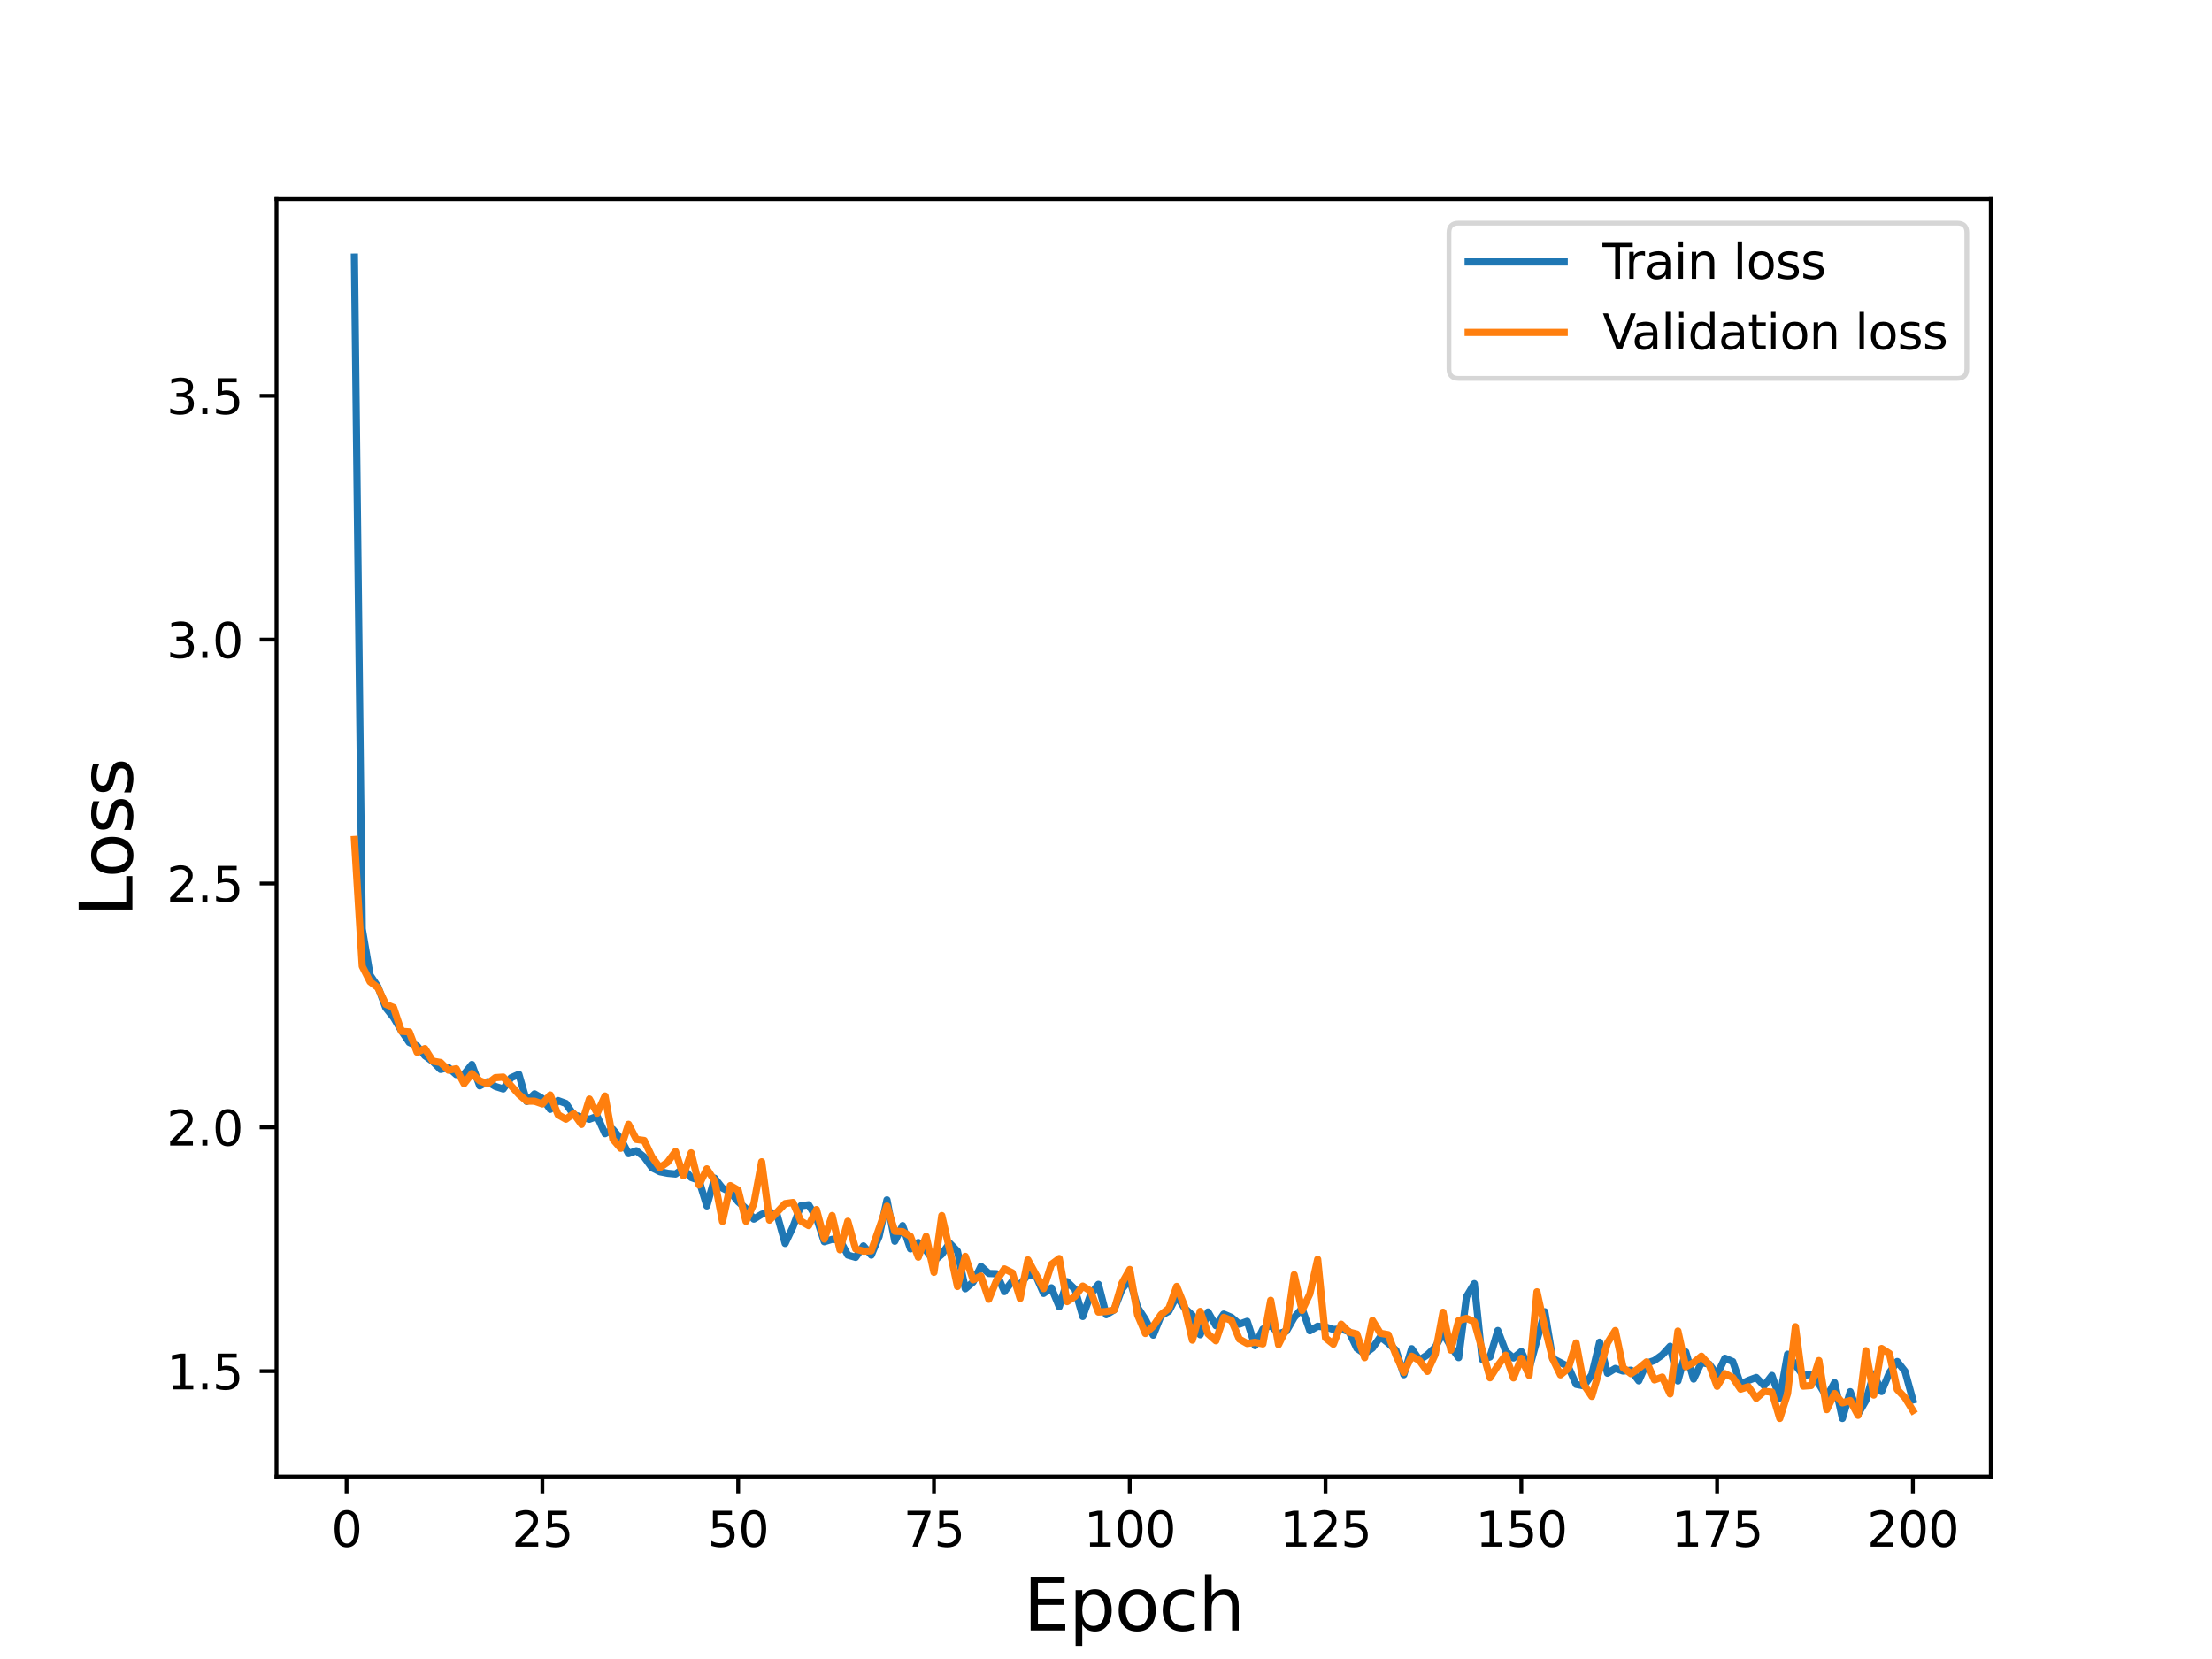 <?xml version="1.0" encoding="utf-8" standalone="no"?>
<!DOCTYPE svg PUBLIC "-//W3C//DTD SVG 1.1//EN"
  "http://www.w3.org/Graphics/SVG/1.1/DTD/svg11.dtd">
<svg height="345.6pt" version="1.1" viewBox="0 0 460.8 345.6" width="460.8pt" xmlns="http://www.w3.org/2000/svg" xmlns:xlink="http://www.w3.org/1999/xlink">
 <defs>
  <style type="text/css">*{stroke-linecap:butt;stroke-linejoin:round;}</style>
 </defs>
 <g id="figure_1">
  <g id="patch_1">
   <path d="M 0 345.6 
L 460.8 345.6 
L 460.8 0 
L 0 0 
z
" style="fill:#ffffff;"/>
  </g>
  <g id="axes_1">
   <g id="patch_2">
    <path d="M 57.6 307.584 
L 414.72 307.584 
L 414.72 41.472 
L 57.6 41.472 
z
" style="fill:#ffffff;"/>
   </g>
   <g id="matplotlib.axis_1">
    <g id="xtick_1">
     <g id="line2d_1">
      <defs>
       <path d="M 0 0 
L 0 3.5 
" id="m67078bf2a4" style="stroke:#000000;stroke-width:0.8;"/>
      </defs>
      <g>
       <use style="stroke:#000000;stroke-width:0.8;" x="72.201" xlink:href="#m67078bf2a4" y="307.584"/>
      </g>
     </g>
     <g id="text_1">
      <!-- 0 -->
      <g transform="translate(69.02 322.182)scale(0.1 -0.1)">
       <defs>
        <path d="M 2034 4250 
Q 1547 4250 1301 3770 
Q 1056 3291 1056 2328 
Q 1056 1369 1301 889 
Q 1547 409 2034 409 
Q 2525 409 2770 889 
Q 3016 1369 3016 2328 
Q 3016 3291 2770 3770 
Q 2525 4250 2034 4250 
z
M 2034 4750 
Q 2819 4750 3233 4129 
Q 3647 3509 3647 2328 
Q 3647 1150 3233 529 
Q 2819 -91 2034 -91 
Q 1250 -91 836 529 
Q 422 1150 422 2328 
Q 422 3509 836 4129 
Q 1250 4750 2034 4750 
z
" id="DejaVuSans-30" transform="scale(0.016)"/>
       </defs>
       <use xlink:href="#DejaVuSans-30"/>
      </g>
     </g>
    </g>
    <g id="xtick_2">
     <g id="line2d_2">
      <g>
       <use style="stroke:#000000;stroke-width:0.8;" x="112.987" xlink:href="#m67078bf2a4" y="307.584"/>
      </g>
     </g>
     <g id="text_2">
      <!-- 25 -->
      <g transform="translate(106.625 322.182)scale(0.1 -0.1)">
       <defs>
        <path d="M 1228 531 
L 3431 531 
L 3431 0 
L 469 0 
L 469 531 
Q 828 903 1448 1529 
Q 2069 2156 2228 2338 
Q 2531 2678 2651 2914 
Q 2772 3150 2772 3378 
Q 2772 3750 2511 3984 
Q 2250 4219 1831 4219 
Q 1534 4219 1204 4116 
Q 875 4013 500 3803 
L 500 4441 
Q 881 4594 1212 4672 
Q 1544 4750 1819 4750 
Q 2544 4750 2975 4387 
Q 3406 4025 3406 3419 
Q 3406 3131 3298 2873 
Q 3191 2616 2906 2266 
Q 2828 2175 2409 1742 
Q 1991 1309 1228 531 
z
" id="DejaVuSans-32" transform="scale(0.016)"/>
        <path d="M 691 4666 
L 3169 4666 
L 3169 4134 
L 1269 4134 
L 1269 2991 
Q 1406 3038 1543 3061 
Q 1681 3084 1819 3084 
Q 2600 3084 3056 2656 
Q 3513 2228 3513 1497 
Q 3513 744 3044 326 
Q 2575 -91 1722 -91 
Q 1428 -91 1123 -41 
Q 819 9 494 109 
L 494 744 
Q 775 591 1075 516 
Q 1375 441 1709 441 
Q 2250 441 2565 725 
Q 2881 1009 2881 1497 
Q 2881 1984 2565 2268 
Q 2250 2553 1709 2553 
Q 1456 2553 1204 2497 
Q 953 2441 691 2322 
L 691 4666 
z
" id="DejaVuSans-35" transform="scale(0.016)"/>
       </defs>
       <use xlink:href="#DejaVuSans-32"/>
       <use x="63.623" xlink:href="#DejaVuSans-35"/>
      </g>
     </g>
    </g>
    <g id="xtick_3">
     <g id="line2d_3">
      <g>
       <use style="stroke:#000000;stroke-width:0.8;" x="153.773" xlink:href="#m67078bf2a4" y="307.584"/>
      </g>
     </g>
     <g id="text_3">
      <!-- 50 -->
      <g transform="translate(147.41 322.182)scale(0.1 -0.1)">
       <use xlink:href="#DejaVuSans-35"/>
       <use x="63.623" xlink:href="#DejaVuSans-30"/>
      </g>
     </g>
    </g>
    <g id="xtick_4">
     <g id="line2d_4">
      <g>
       <use style="stroke:#000000;stroke-width:0.8;" x="194.559" xlink:href="#m67078bf2a4" y="307.584"/>
      </g>
     </g>
     <g id="text_4">
      <!-- 75 -->
      <g transform="translate(188.196 322.182)scale(0.1 -0.1)">
       <defs>
        <path d="M 525 4666 
L 3525 4666 
L 3525 4397 
L 1831 0 
L 1172 0 
L 2766 4134 
L 525 4134 
L 525 4666 
z
" id="DejaVuSans-37" transform="scale(0.016)"/>
       </defs>
       <use xlink:href="#DejaVuSans-37"/>
       <use x="63.623" xlink:href="#DejaVuSans-35"/>
      </g>
     </g>
    </g>
    <g id="xtick_5">
     <g id="line2d_5">
      <g>
       <use style="stroke:#000000;stroke-width:0.8;" x="235.344" xlink:href="#m67078bf2a4" y="307.584"/>
      </g>
     </g>
     <g id="text_5">
      <!-- 100 -->
      <g transform="translate(225.801 322.182)scale(0.1 -0.1)">
       <defs>
        <path d="M 794 531 
L 1825 531 
L 1825 4091 
L 703 3866 
L 703 4441 
L 1819 4666 
L 2450 4666 
L 2450 531 
L 3481 531 
L 3481 0 
L 794 0 
L 794 531 
z
" id="DejaVuSans-31" transform="scale(0.016)"/>
       </defs>
       <use xlink:href="#DejaVuSans-31"/>
       <use x="63.623" xlink:href="#DejaVuSans-30"/>
       <use x="127.246" xlink:href="#DejaVuSans-30"/>
      </g>
     </g>
    </g>
    <g id="xtick_6">
     <g id="line2d_6">
      <g>
       <use style="stroke:#000000;stroke-width:0.8;" x="276.13" xlink:href="#m67078bf2a4" y="307.584"/>
      </g>
     </g>
     <g id="text_6">
      <!-- 125 -->
      <g transform="translate(266.586 322.182)scale(0.1 -0.1)">
       <use xlink:href="#DejaVuSans-31"/>
       <use x="63.623" xlink:href="#DejaVuSans-32"/>
       <use x="127.246" xlink:href="#DejaVuSans-35"/>
      </g>
     </g>
    </g>
    <g id="xtick_7">
     <g id="line2d_7">
      <g>
       <use style="stroke:#000000;stroke-width:0.8;" x="316.916" xlink:href="#m67078bf2a4" y="307.584"/>
      </g>
     </g>
     <g id="text_7">
      <!-- 150 -->
      <g transform="translate(307.372 322.182)scale(0.1 -0.1)">
       <use xlink:href="#DejaVuSans-31"/>
       <use x="63.623" xlink:href="#DejaVuSans-35"/>
       <use x="127.246" xlink:href="#DejaVuSans-30"/>
      </g>
     </g>
    </g>
    <g id="xtick_8">
     <g id="line2d_8">
      <g>
       <use style="stroke:#000000;stroke-width:0.8;" x="357.702" xlink:href="#m67078bf2a4" y="307.584"/>
      </g>
     </g>
     <g id="text_8">
      <!-- 175 -->
      <g transform="translate(348.158 322.182)scale(0.1 -0.1)">
       <use xlink:href="#DejaVuSans-31"/>
       <use x="63.623" xlink:href="#DejaVuSans-37"/>
       <use x="127.246" xlink:href="#DejaVuSans-35"/>
      </g>
     </g>
    </g>
    <g id="xtick_9">
     <g id="line2d_9">
      <g>
       <use style="stroke:#000000;stroke-width:0.8;" x="398.487" xlink:href="#m67078bf2a4" y="307.584"/>
      </g>
     </g>
     <g id="text_9">
      <!-- 200 -->
      <g transform="translate(388.944 322.182)scale(0.1 -0.1)">
       <use xlink:href="#DejaVuSans-32"/>
       <use x="63.623" xlink:href="#DejaVuSans-30"/>
       <use x="127.246" xlink:href="#DejaVuSans-30"/>
      </g>
     </g>
    </g>
    <g id="text_10">
     <!-- Epoch -->
     <g transform="translate(213.194 339.66)scale(0.15 -0.15)">
      <defs>
       <path d="M 628 4666 
L 3578 4666 
L 3578 4134 
L 1259 4134 
L 1259 2753 
L 3481 2753 
L 3481 2222 
L 1259 2222 
L 1259 531 
L 3634 531 
L 3634 0 
L 628 0 
L 628 4666 
z
" id="DejaVuSans-45" transform="scale(0.016)"/>
       <path d="M 1159 525 
L 1159 -1331 
L 581 -1331 
L 581 3500 
L 1159 3500 
L 1159 2969 
Q 1341 3281 1617 3432 
Q 1894 3584 2278 3584 
Q 2916 3584 3314 3078 
Q 3713 2572 3713 1747 
Q 3713 922 3314 415 
Q 2916 -91 2278 -91 
Q 1894 -91 1617 61 
Q 1341 213 1159 525 
z
M 3116 1747 
Q 3116 2381 2855 2742 
Q 2594 3103 2138 3103 
Q 1681 3103 1420 2742 
Q 1159 2381 1159 1747 
Q 1159 1113 1420 752 
Q 1681 391 2138 391 
Q 2594 391 2855 752 
Q 3116 1113 3116 1747 
z
" id="DejaVuSans-70" transform="scale(0.016)"/>
       <path d="M 1959 3097 
Q 1497 3097 1228 2736 
Q 959 2375 959 1747 
Q 959 1119 1226 758 
Q 1494 397 1959 397 
Q 2419 397 2687 759 
Q 2956 1122 2956 1747 
Q 2956 2369 2687 2733 
Q 2419 3097 1959 3097 
z
M 1959 3584 
Q 2709 3584 3137 3096 
Q 3566 2609 3566 1747 
Q 3566 888 3137 398 
Q 2709 -91 1959 -91 
Q 1206 -91 779 398 
Q 353 888 353 1747 
Q 353 2609 779 3096 
Q 1206 3584 1959 3584 
z
" id="DejaVuSans-6f" transform="scale(0.016)"/>
       <path d="M 3122 3366 
L 3122 2828 
Q 2878 2963 2633 3030 
Q 2388 3097 2138 3097 
Q 1578 3097 1268 2742 
Q 959 2388 959 1747 
Q 959 1106 1268 751 
Q 1578 397 2138 397 
Q 2388 397 2633 464 
Q 2878 531 3122 666 
L 3122 134 
Q 2881 22 2623 -34 
Q 2366 -91 2075 -91 
Q 1284 -91 818 406 
Q 353 903 353 1747 
Q 353 2603 823 3093 
Q 1294 3584 2113 3584 
Q 2378 3584 2631 3529 
Q 2884 3475 3122 3366 
z
" id="DejaVuSans-63" transform="scale(0.016)"/>
       <path d="M 3513 2113 
L 3513 0 
L 2938 0 
L 2938 2094 
Q 2938 2591 2744 2837 
Q 2550 3084 2163 3084 
Q 1697 3084 1428 2787 
Q 1159 2491 1159 1978 
L 1159 0 
L 581 0 
L 581 4863 
L 1159 4863 
L 1159 2956 
Q 1366 3272 1645 3428 
Q 1925 3584 2291 3584 
Q 2894 3584 3203 3211 
Q 3513 2838 3513 2113 
z
" id="DejaVuSans-68" transform="scale(0.016)"/>
      </defs>
      <use xlink:href="#DejaVuSans-45"/>
      <use x="63.184" xlink:href="#DejaVuSans-70"/>
      <use x="126.66" xlink:href="#DejaVuSans-6f"/>
      <use x="187.842" xlink:href="#DejaVuSans-63"/>
      <use x="242.822" xlink:href="#DejaVuSans-68"/>
     </g>
    </g>
   </g>
   <g id="matplotlib.axis_2">
    <g id="ytick_1">
     <g id="line2d_10">
      <defs>
       <path d="M 0 0 
L -3.5 0 
" id="mcd49d0b5fc" style="stroke:#000000;stroke-width:0.8;"/>
      </defs>
      <g>
       <use style="stroke:#000000;stroke-width:0.8;" x="57.6" xlink:href="#mcd49d0b5fc" y="285.633"/>
      </g>
     </g>
     <g id="text_11">
      <!-- 1.5 -->
      <g transform="translate(34.697 289.433)scale(0.1 -0.1)">
       <defs>
        <path d="M 684 794 
L 1344 794 
L 1344 0 
L 684 0 
L 684 794 
z
" id="DejaVuSans-2e" transform="scale(0.016)"/>
       </defs>
       <use xlink:href="#DejaVuSans-31"/>
       <use x="63.623" xlink:href="#DejaVuSans-2e"/>
       <use x="95.41" xlink:href="#DejaVuSans-35"/>
      </g>
     </g>
    </g>
    <g id="ytick_2">
     <g id="line2d_11">
      <g>
       <use style="stroke:#000000;stroke-width:0.8;" x="57.6" xlink:href="#mcd49d0b5fc" y="234.84"/>
      </g>
     </g>
     <g id="text_12">
      <!-- 2.0 -->
      <g transform="translate(34.697 238.639)scale(0.1 -0.1)">
       <use xlink:href="#DejaVuSans-32"/>
       <use x="63.623" xlink:href="#DejaVuSans-2e"/>
       <use x="95.41" xlink:href="#DejaVuSans-30"/>
      </g>
     </g>
    </g>
    <g id="ytick_3">
     <g id="line2d_12">
      <g>
       <use style="stroke:#000000;stroke-width:0.8;" x="57.6" xlink:href="#mcd49d0b5fc" y="184.046"/>
      </g>
     </g>
     <g id="text_13">
      <!-- 2.5 -->
      <g transform="translate(34.697 187.845)scale(0.1 -0.1)">
       <use xlink:href="#DejaVuSans-32"/>
       <use x="63.623" xlink:href="#DejaVuSans-2e"/>
       <use x="95.41" xlink:href="#DejaVuSans-35"/>
      </g>
     </g>
    </g>
    <g id="ytick_4">
     <g id="line2d_13">
      <g>
       <use style="stroke:#000000;stroke-width:0.8;" x="57.6" xlink:href="#mcd49d0b5fc" y="133.252"/>
      </g>
     </g>
     <g id="text_14">
      <!-- 3.0 -->
      <g transform="translate(34.697 137.051)scale(0.1 -0.1)">
       <defs>
        <path d="M 2597 2516 
Q 3050 2419 3304 2112 
Q 3559 1806 3559 1356 
Q 3559 666 3084 287 
Q 2609 -91 1734 -91 
Q 1441 -91 1130 -33 
Q 819 25 488 141 
L 488 750 
Q 750 597 1062 519 
Q 1375 441 1716 441 
Q 2309 441 2620 675 
Q 2931 909 2931 1356 
Q 2931 1769 2642 2001 
Q 2353 2234 1838 2234 
L 1294 2234 
L 1294 2753 
L 1863 2753 
Q 2328 2753 2575 2939 
Q 2822 3125 2822 3475 
Q 2822 3834 2567 4026 
Q 2313 4219 1838 4219 
Q 1578 4219 1281 4162 
Q 984 4106 628 3988 
L 628 4550 
Q 988 4650 1302 4700 
Q 1616 4750 1894 4750 
Q 2613 4750 3031 4423 
Q 3450 4097 3450 3541 
Q 3450 3153 3228 2886 
Q 3006 2619 2597 2516 
z
" id="DejaVuSans-33" transform="scale(0.016)"/>
       </defs>
       <use xlink:href="#DejaVuSans-33"/>
       <use x="63.623" xlink:href="#DejaVuSans-2e"/>
       <use x="95.41" xlink:href="#DejaVuSans-30"/>
      </g>
     </g>
    </g>
    <g id="ytick_5">
     <g id="line2d_14">
      <g>
       <use style="stroke:#000000;stroke-width:0.8;" x="57.6" xlink:href="#mcd49d0b5fc" y="82.458"/>
      </g>
     </g>
     <g id="text_15">
      <!-- 3.5 -->
      <g transform="translate(34.697 86.257)scale(0.1 -0.1)">
       <use xlink:href="#DejaVuSans-33"/>
       <use x="63.623" xlink:href="#DejaVuSans-2e"/>
       <use x="95.41" xlink:href="#DejaVuSans-35"/>
      </g>
     </g>
    </g>
    <g id="text_16">
     <!-- Loss -->
     <g transform="translate(27.577 190.979)rotate(-90)scale(0.15 -0.15)">
      <defs>
       <path d="M 628 4666 
L 1259 4666 
L 1259 531 
L 3531 531 
L 3531 0 
L 628 0 
L 628 4666 
z
" id="DejaVuSans-4c" transform="scale(0.016)"/>
       <path d="M 2834 3397 
L 2834 2853 
Q 2591 2978 2328 3040 
Q 2066 3103 1784 3103 
Q 1356 3103 1142 2972 
Q 928 2841 928 2578 
Q 928 2378 1081 2264 
Q 1234 2150 1697 2047 
L 1894 2003 
Q 2506 1872 2764 1633 
Q 3022 1394 3022 966 
Q 3022 478 2636 193 
Q 2250 -91 1575 -91 
Q 1294 -91 989 -36 
Q 684 19 347 128 
L 347 722 
Q 666 556 975 473 
Q 1284 391 1588 391 
Q 1994 391 2212 530 
Q 2431 669 2431 922 
Q 2431 1156 2273 1281 
Q 2116 1406 1581 1522 
L 1381 1569 
Q 847 1681 609 1914 
Q 372 2147 372 2553 
Q 372 3047 722 3315 
Q 1072 3584 1716 3584 
Q 2034 3584 2315 3537 
Q 2597 3491 2834 3397 
z
" id="DejaVuSans-73" transform="scale(0.016)"/>
      </defs>
      <use xlink:href="#DejaVuSans-4c"/>
      <use x="53.963" xlink:href="#DejaVuSans-6f"/>
      <use x="115.145" xlink:href="#DejaVuSans-73"/>
      <use x="167.244" xlink:href="#DejaVuSans-73"/>
     </g>
    </g>
   </g>
   <g id="line2d_15">
    <path clip-path="url(#p76b235a567)" d="M 73.833 53.568 
L 75.464 193.492 
L 77.096 203.139 
L 78.727 205.553 
L 80.358 209.918 
L 81.99 211.98 
L 83.621 214.73 
L 85.253 217.157 
L 86.884 217.884 
L 88.516 219.928 
L 90.147 221.124 
L 91.778 222.791 
L 93.41 222.395 
L 95.041 223.858 
L 96.673 223.789 
L 98.304 221.752 
L 99.936 226.206 
L 101.567 225.346 
L 103.198 226.327 
L 104.83 226.855 
L 106.461 224.531 
L 108.093 223.803 
L 109.724 229.456 
L 111.356 227.877 
L 112.987 228.841 
L 114.618 231.095 
L 116.25 229.266 
L 117.881 229.867 
L 119.513 232.245 
L 122.776 233.157 
L 124.407 232.538 
L 126.038 236.159 
L 127.67 235.268 
L 129.301 237.213 
L 130.933 240.322 
L 132.564 239.723 
L 134.196 241.027 
L 135.827 243.275 
L 137.458 244.095 
L 139.09 244.418 
L 140.721 244.569 
L 142.353 243.451 
L 143.984 245.295 
L 145.616 245.896 
L 147.247 251.211 
L 148.879 245.44 
L 150.51 247.516 
L 152.141 248.316 
L 153.773 250.349 
L 155.404 251.756 
L 157.036 253.963 
L 158.667 252.965 
L 160.299 252.406 
L 161.93 253.235 
L 163.561 259.038 
L 165.193 255.575 
L 166.824 251.191 
L 168.456 250.98 
L 170.087 253.722 
L 171.719 258.675 
L 173.35 258.167 
L 174.981 258.319 
L 176.613 261.452 
L 178.244 261.931 
L 179.876 259.544 
L 181.507 261.46 
L 183.139 257.544 
L 184.77 249.96 
L 186.401 258.576 
L 188.033 255.321 
L 189.664 260.161 
L 191.296 258.848 
L 192.927 260.501 
L 194.559 262.685 
L 196.19 261.292 
L 197.821 258.968 
L 199.453 260.638 
L 201.084 268.475 
L 202.716 267.082 
L 204.347 263.803 
L 205.979 265.288 
L 207.61 265.344 
L 209.241 269.061 
L 210.873 266.887 
L 212.504 267.612 
L 214.136 265.563 
L 215.767 265.685 
L 217.399 269.442 
L 219.03 268.28 
L 220.661 272.223 
L 222.293 266.994 
L 223.924 268.581 
L 225.556 274.25 
L 227.187 269.705 
L 228.819 267.554 
L 230.45 273.875 
L 232.081 272.878 
L 233.713 268.59 
L 235.344 266.455 
L 236.976 272.348 
L 238.607 274.861 
L 240.239 278.134 
L 241.87 274.093 
L 243.501 273.14 
L 245.133 269.981 
L 246.764 272.503 
L 248.396 274 
L 250.027 278.051 
L 251.659 273.307 
L 253.29 276.162 
L 254.921 273.745 
L 256.553 274.439 
L 258.184 275.845 
L 259.816 275.256 
L 261.447 280.313 
L 263.079 276.88 
L 264.71 276.084 
L 266.341 277.834 
L 267.973 277.308 
L 269.604 274.458 
L 271.236 272.564 
L 272.867 277.223 
L 274.499 276.279 
L 276.13 276.432 
L 277.761 276.948 
L 279.393 276.864 
L 281.024 277.404 
L 282.656 280.881 
L 284.287 281.992 
L 285.919 280.805 
L 287.55 278.497 
L 289.181 279.771 
L 290.813 281.298 
L 292.444 286.379 
L 294.076 280.956 
L 295.707 283.317 
L 297.339 282.243 
L 298.97 280.677 
L 300.601 277.732 
L 302.233 280.468 
L 303.864 282.817 
L 305.496 270.126 
L 307.127 267.399 
L 308.759 283.198 
L 310.39 282.671 
L 312.021 277.169 
L 313.653 281.492 
L 315.284 282.889 
L 316.916 281.551 
L 318.547 285.084 
L 321.81 273.258 
L 323.441 282.99 
L 326.704 284.705 
L 328.336 288.392 
L 329.967 288.697 
L 331.599 286.369 
L 333.23 279.599 
L 334.862 286.064 
L 336.493 285.072 
L 338.124 285.621 
L 339.756 285.428 
L 341.387 287.656 
L 343.019 283.983 
L 344.65 283.413 
L 346.282 282.245 
L 347.913 280.453 
L 349.544 287.684 
L 351.176 281.621 
L 352.807 287.284 
L 354.439 283.836 
L 356.07 284.181 
L 357.702 286.353 
L 359.333 282.943 
L 360.964 283.642 
L 362.596 288.351 
L 364.227 287.562 
L 365.859 286.948 
L 367.49 288.659 
L 369.122 286.524 
L 370.753 291.254 
L 372.384 282.098 
L 375.647 286.548 
L 377.279 286.282 
L 378.91 288.294 
L 380.542 291.008 
L 382.173 288.016 
L 383.804 295.488 
L 385.436 289.917 
L 387.067 294.581 
L 388.699 291.748 
L 390.33 286.205 
L 391.962 289.883 
L 393.593 285.956 
L 395.224 283.626 
L 396.856 285.689 
L 398.487 291.646 
L 398.487 291.646 
" style="fill:none;stroke:#1f77b4;stroke-linecap:square;stroke-width:1.5;"/>
   </g>
   <g id="line2d_16">
    <path clip-path="url(#p76b235a567)" d="M 73.833 174.879 
L 75.464 201.285 
L 77.096 204.51 
L 78.727 205.749 
L 80.358 209.212 
L 81.99 209.894 
L 83.621 214.84 
L 85.253 214.956 
L 86.884 219.199 
L 88.516 218.435 
L 90.147 221.048 
L 91.778 221.337 
L 93.41 222.95 
L 95.041 222.642 
L 96.673 225.756 
L 98.304 223.645 
L 99.936 225.149 
L 101.567 225.765 
L 103.198 224.499 
L 104.83 224.378 
L 108.093 227.989 
L 109.724 229.386 
L 111.356 229.401 
L 112.987 229.97 
L 114.618 228.106 
L 116.25 232.21 
L 117.881 233.145 
L 119.513 231.974 
L 121.144 234.233 
L 122.776 228.958 
L 124.407 231.902 
L 126.038 228.324 
L 127.67 237.321 
L 129.301 239.207 
L 130.933 234.212 
L 132.564 237.355 
L 134.196 237.577 
L 135.827 241.02 
L 137.458 243.247 
L 139.09 242.091 
L 140.721 239.865 
L 142.353 244.927 
L 143.984 240.157 
L 145.616 246.851 
L 147.247 243.497 
L 148.879 245.997 
L 150.51 254.443 
L 152.141 246.985 
L 153.773 247.93 
L 155.404 254.426 
L 157.036 250.769 
L 158.667 242.019 
L 160.299 254.178 
L 163.561 250.732 
L 165.193 250.501 
L 166.824 254.37 
L 168.456 255.315 
L 170.087 251.977 
L 171.719 258.128 
L 173.35 253.216 
L 174.981 260.356 
L 176.613 254.413 
L 178.244 260.182 
L 179.876 260.648 
L 181.507 260.563 
L 184.77 251.242 
L 186.401 256.485 
L 188.033 256.573 
L 189.664 257.551 
L 191.296 261.894 
L 192.927 257.552 
L 194.559 265.05 
L 196.19 253.222 
L 197.821 260.288 
L 199.453 268 
L 201.084 261.721 
L 202.716 266.617 
L 204.347 265.83 
L 205.979 270.659 
L 207.61 266.708 
L 209.241 264.341 
L 210.873 265.148 
L 212.504 270.499 
L 214.136 262.456 
L 217.399 268.447 
L 219.03 263.392 
L 220.661 262.174 
L 222.293 271.146 
L 223.924 270.074 
L 225.556 267.918 
L 227.187 268.967 
L 228.819 273.33 
L 230.45 273.21 
L 232.081 272.9 
L 233.713 267.336 
L 235.344 264.459 
L 236.976 273.908 
L 238.607 277.791 
L 240.239 276.263 
L 241.87 273.85 
L 243.501 272.553 
L 245.133 267.989 
L 246.764 272.076 
L 248.396 279.172 
L 250.027 273.187 
L 251.659 277.863 
L 253.29 279.306 
L 254.921 274.423 
L 256.553 275.11 
L 258.184 278.962 
L 259.816 279.876 
L 261.447 279.623 
L 263.079 279.957 
L 264.71 270.877 
L 266.341 280.117 
L 267.973 276.82 
L 269.604 265.544 
L 271.236 272.988 
L 272.867 269.553 
L 274.499 262.335 
L 276.13 278.704 
L 277.761 280.022 
L 279.393 275.858 
L 281.024 277.487 
L 282.656 277.899 
L 284.287 282.823 
L 285.919 275.077 
L 287.55 277.733 
L 289.181 278.029 
L 290.813 282.33 
L 292.444 285.911 
L 294.076 282.525 
L 295.707 283.424 
L 297.339 285.686 
L 298.97 282.161 
L 300.601 273.353 
L 302.233 281.244 
L 303.864 275.102 
L 305.496 274.643 
L 307.127 275.349 
L 310.39 287.016 
L 312.021 284.475 
L 313.653 282.305 
L 315.284 287.041 
L 316.916 282.958 
L 318.547 286.513 
L 320.179 269.108 
L 321.81 276.521 
L 323.441 283.047 
L 325.073 286.403 
L 326.704 285.058 
L 328.336 279.758 
L 329.967 288.477 
L 331.599 290.898 
L 334.862 279.764 
L 336.493 277.179 
L 338.124 284.907 
L 339.756 286.165 
L 341.387 285.06 
L 343.019 283.704 
L 344.65 287.463 
L 346.282 286.866 
L 347.913 290.374 
L 349.544 277.276 
L 351.176 284.729 
L 352.807 283.868 
L 354.439 282.518 
L 356.07 284.309 
L 357.702 288.796 
L 359.333 286.15 
L 360.964 286.96 
L 362.596 289.385 
L 364.227 288.872 
L 365.859 291.289 
L 367.49 289.862 
L 369.122 289.998 
L 370.753 295.486 
L 372.384 290.294 
L 374.016 276.376 
L 375.647 288.756 
L 377.279 288.638 
L 378.91 283.432 
L 380.542 293.651 
L 382.173 290.303 
L 383.804 292.24 
L 385.436 291.763 
L 387.067 294.842 
L 388.699 281.37 
L 390.33 290.616 
L 391.962 280.917 
L 393.593 281.954 
L 395.224 289.445 
L 396.856 291.168 
L 398.487 293.849 
L 398.487 293.849 
" style="fill:none;stroke:#ff7f0e;stroke-linecap:square;stroke-width:1.5;"/>
   </g>
   <g id="patch_3">
    <path d="M 57.6 307.584 
L 57.6 41.472 
" style="fill:none;stroke:#000000;stroke-linecap:square;stroke-linejoin:miter;stroke-width:0.8;"/>
   </g>
   <g id="patch_4">
    <path d="M 414.72 307.584 
L 414.72 41.472 
" style="fill:none;stroke:#000000;stroke-linecap:square;stroke-linejoin:miter;stroke-width:0.8;"/>
   </g>
   <g id="patch_5">
    <path d="M 57.6 307.584 
L 414.72 307.584 
" style="fill:none;stroke:#000000;stroke-linecap:square;stroke-linejoin:miter;stroke-width:0.8;"/>
   </g>
   <g id="patch_6">
    <path d="M 57.6 41.472 
L 414.72 41.472 
" style="fill:none;stroke:#000000;stroke-linecap:square;stroke-linejoin:miter;stroke-width:0.8;"/>
   </g>
   <g id="legend_1">
    <g id="patch_7">
     <path d="M 303.845 78.828 
L 407.72 78.828 
Q 409.72 78.828 409.72 76.828 
L 409.72 48.472 
Q 409.72 46.472 407.72 46.472 
L 303.845 46.472 
Q 301.845 46.472 301.845 48.472 
L 301.845 76.828 
Q 301.845 78.828 303.845 78.828 
z
" style="fill:#ffffff;opacity:0.8;stroke:#cccccc;stroke-linejoin:miter;"/>
    </g>
    <g id="line2d_17">
     <path d="M 305.845 54.57 
L 325.845 54.57 
" style="fill:none;stroke:#1f77b4;stroke-linecap:square;stroke-width:1.5;"/>
    </g>
    <g id="line2d_18"/>
    <g id="text_17">
     <!-- Train loss -->
     <g transform="translate(333.845 58.07)scale(0.1 -0.1)">
      <defs>
       <path d="M -19 4666 
L 3928 4666 
L 3928 4134 
L 2272 4134 
L 2272 0 
L 1638 0 
L 1638 4134 
L -19 4134 
L -19 4666 
z
" id="DejaVuSans-54" transform="scale(0.016)"/>
       <path d="M 2631 2963 
Q 2534 3019 2420 3045 
Q 2306 3072 2169 3072 
Q 1681 3072 1420 2755 
Q 1159 2438 1159 1844 
L 1159 0 
L 581 0 
L 581 3500 
L 1159 3500 
L 1159 2956 
Q 1341 3275 1631 3429 
Q 1922 3584 2338 3584 
Q 2397 3584 2469 3576 
Q 2541 3569 2628 3553 
L 2631 2963 
z
" id="DejaVuSans-72" transform="scale(0.016)"/>
       <path d="M 2194 1759 
Q 1497 1759 1228 1600 
Q 959 1441 959 1056 
Q 959 750 1161 570 
Q 1363 391 1709 391 
Q 2188 391 2477 730 
Q 2766 1069 2766 1631 
L 2766 1759 
L 2194 1759 
z
M 3341 1997 
L 3341 0 
L 2766 0 
L 2766 531 
Q 2569 213 2275 61 
Q 1981 -91 1556 -91 
Q 1019 -91 701 211 
Q 384 513 384 1019 
Q 384 1609 779 1909 
Q 1175 2209 1959 2209 
L 2766 2209 
L 2766 2266 
Q 2766 2663 2505 2880 
Q 2244 3097 1772 3097 
Q 1472 3097 1187 3025 
Q 903 2953 641 2809 
L 641 3341 
Q 956 3463 1253 3523 
Q 1550 3584 1831 3584 
Q 2591 3584 2966 3190 
Q 3341 2797 3341 1997 
z
" id="DejaVuSans-61" transform="scale(0.016)"/>
       <path d="M 603 3500 
L 1178 3500 
L 1178 0 
L 603 0 
L 603 3500 
z
M 603 4863 
L 1178 4863 
L 1178 4134 
L 603 4134 
L 603 4863 
z
" id="DejaVuSans-69" transform="scale(0.016)"/>
       <path d="M 3513 2113 
L 3513 0 
L 2938 0 
L 2938 2094 
Q 2938 2591 2744 2837 
Q 2550 3084 2163 3084 
Q 1697 3084 1428 2787 
Q 1159 2491 1159 1978 
L 1159 0 
L 581 0 
L 581 3500 
L 1159 3500 
L 1159 2956 
Q 1366 3272 1645 3428 
Q 1925 3584 2291 3584 
Q 2894 3584 3203 3211 
Q 3513 2838 3513 2113 
z
" id="DejaVuSans-6e" transform="scale(0.016)"/>
       <path id="DejaVuSans-20" transform="scale(0.016)"/>
       <path d="M 603 4863 
L 1178 4863 
L 1178 0 
L 603 0 
L 603 4863 
z
" id="DejaVuSans-6c" transform="scale(0.016)"/>
      </defs>
      <use xlink:href="#DejaVuSans-54"/>
      <use x="46.334" xlink:href="#DejaVuSans-72"/>
      <use x="87.447" xlink:href="#DejaVuSans-61"/>
      <use x="148.727" xlink:href="#DejaVuSans-69"/>
      <use x="176.51" xlink:href="#DejaVuSans-6e"/>
      <use x="239.889" xlink:href="#DejaVuSans-20"/>
      <use x="271.676" xlink:href="#DejaVuSans-6c"/>
      <use x="299.459" xlink:href="#DejaVuSans-6f"/>
      <use x="360.641" xlink:href="#DejaVuSans-73"/>
      <use x="412.74" xlink:href="#DejaVuSans-73"/>
     </g>
    </g>
    <g id="line2d_19">
     <path d="M 305.845 69.249 
L 325.845 69.249 
" style="fill:none;stroke:#ff7f0e;stroke-linecap:square;stroke-width:1.5;"/>
    </g>
    <g id="line2d_20"/>
    <g id="text_18">
     <!-- Validation loss -->
     <g transform="translate(333.845 72.749)scale(0.1 -0.1)">
      <defs>
       <path d="M 1831 0 
L 50 4666 
L 709 4666 
L 2188 738 
L 3669 4666 
L 4325 4666 
L 2547 0 
L 1831 0 
z
" id="DejaVuSans-56" transform="scale(0.016)"/>
       <path d="M 2906 2969 
L 2906 4863 
L 3481 4863 
L 3481 0 
L 2906 0 
L 2906 525 
Q 2725 213 2448 61 
Q 2172 -91 1784 -91 
Q 1150 -91 751 415 
Q 353 922 353 1747 
Q 353 2572 751 3078 
Q 1150 3584 1784 3584 
Q 2172 3584 2448 3432 
Q 2725 3281 2906 2969 
z
M 947 1747 
Q 947 1113 1208 752 
Q 1469 391 1925 391 
Q 2381 391 2643 752 
Q 2906 1113 2906 1747 
Q 2906 2381 2643 2742 
Q 2381 3103 1925 3103 
Q 1469 3103 1208 2742 
Q 947 2381 947 1747 
z
" id="DejaVuSans-64" transform="scale(0.016)"/>
       <path d="M 1172 4494 
L 1172 3500 
L 2356 3500 
L 2356 3053 
L 1172 3053 
L 1172 1153 
Q 1172 725 1289 603 
Q 1406 481 1766 481 
L 2356 481 
L 2356 0 
L 1766 0 
Q 1100 0 847 248 
Q 594 497 594 1153 
L 594 3053 
L 172 3053 
L 172 3500 
L 594 3500 
L 594 4494 
L 1172 4494 
z
" id="DejaVuSans-74" transform="scale(0.016)"/>
      </defs>
      <use xlink:href="#DejaVuSans-56"/>
      <use x="60.658" xlink:href="#DejaVuSans-61"/>
      <use x="121.938" xlink:href="#DejaVuSans-6c"/>
      <use x="149.721" xlink:href="#DejaVuSans-69"/>
      <use x="177.504" xlink:href="#DejaVuSans-64"/>
      <use x="240.98" xlink:href="#DejaVuSans-61"/>
      <use x="302.26" xlink:href="#DejaVuSans-74"/>
      <use x="341.469" xlink:href="#DejaVuSans-69"/>
      <use x="369.252" xlink:href="#DejaVuSans-6f"/>
      <use x="430.434" xlink:href="#DejaVuSans-6e"/>
      <use x="493.812" xlink:href="#DejaVuSans-20"/>
      <use x="525.6" xlink:href="#DejaVuSans-6c"/>
      <use x="553.383" xlink:href="#DejaVuSans-6f"/>
      <use x="614.564" xlink:href="#DejaVuSans-73"/>
      <use x="666.664" xlink:href="#DejaVuSans-73"/>
     </g>
    </g>
   </g>
  </g>
 </g>
 <defs>
  <clipPath id="p76b235a567">
   <rect height="266.112" width="357.12" x="57.6" y="41.472"/>
  </clipPath>
 </defs>
</svg>
